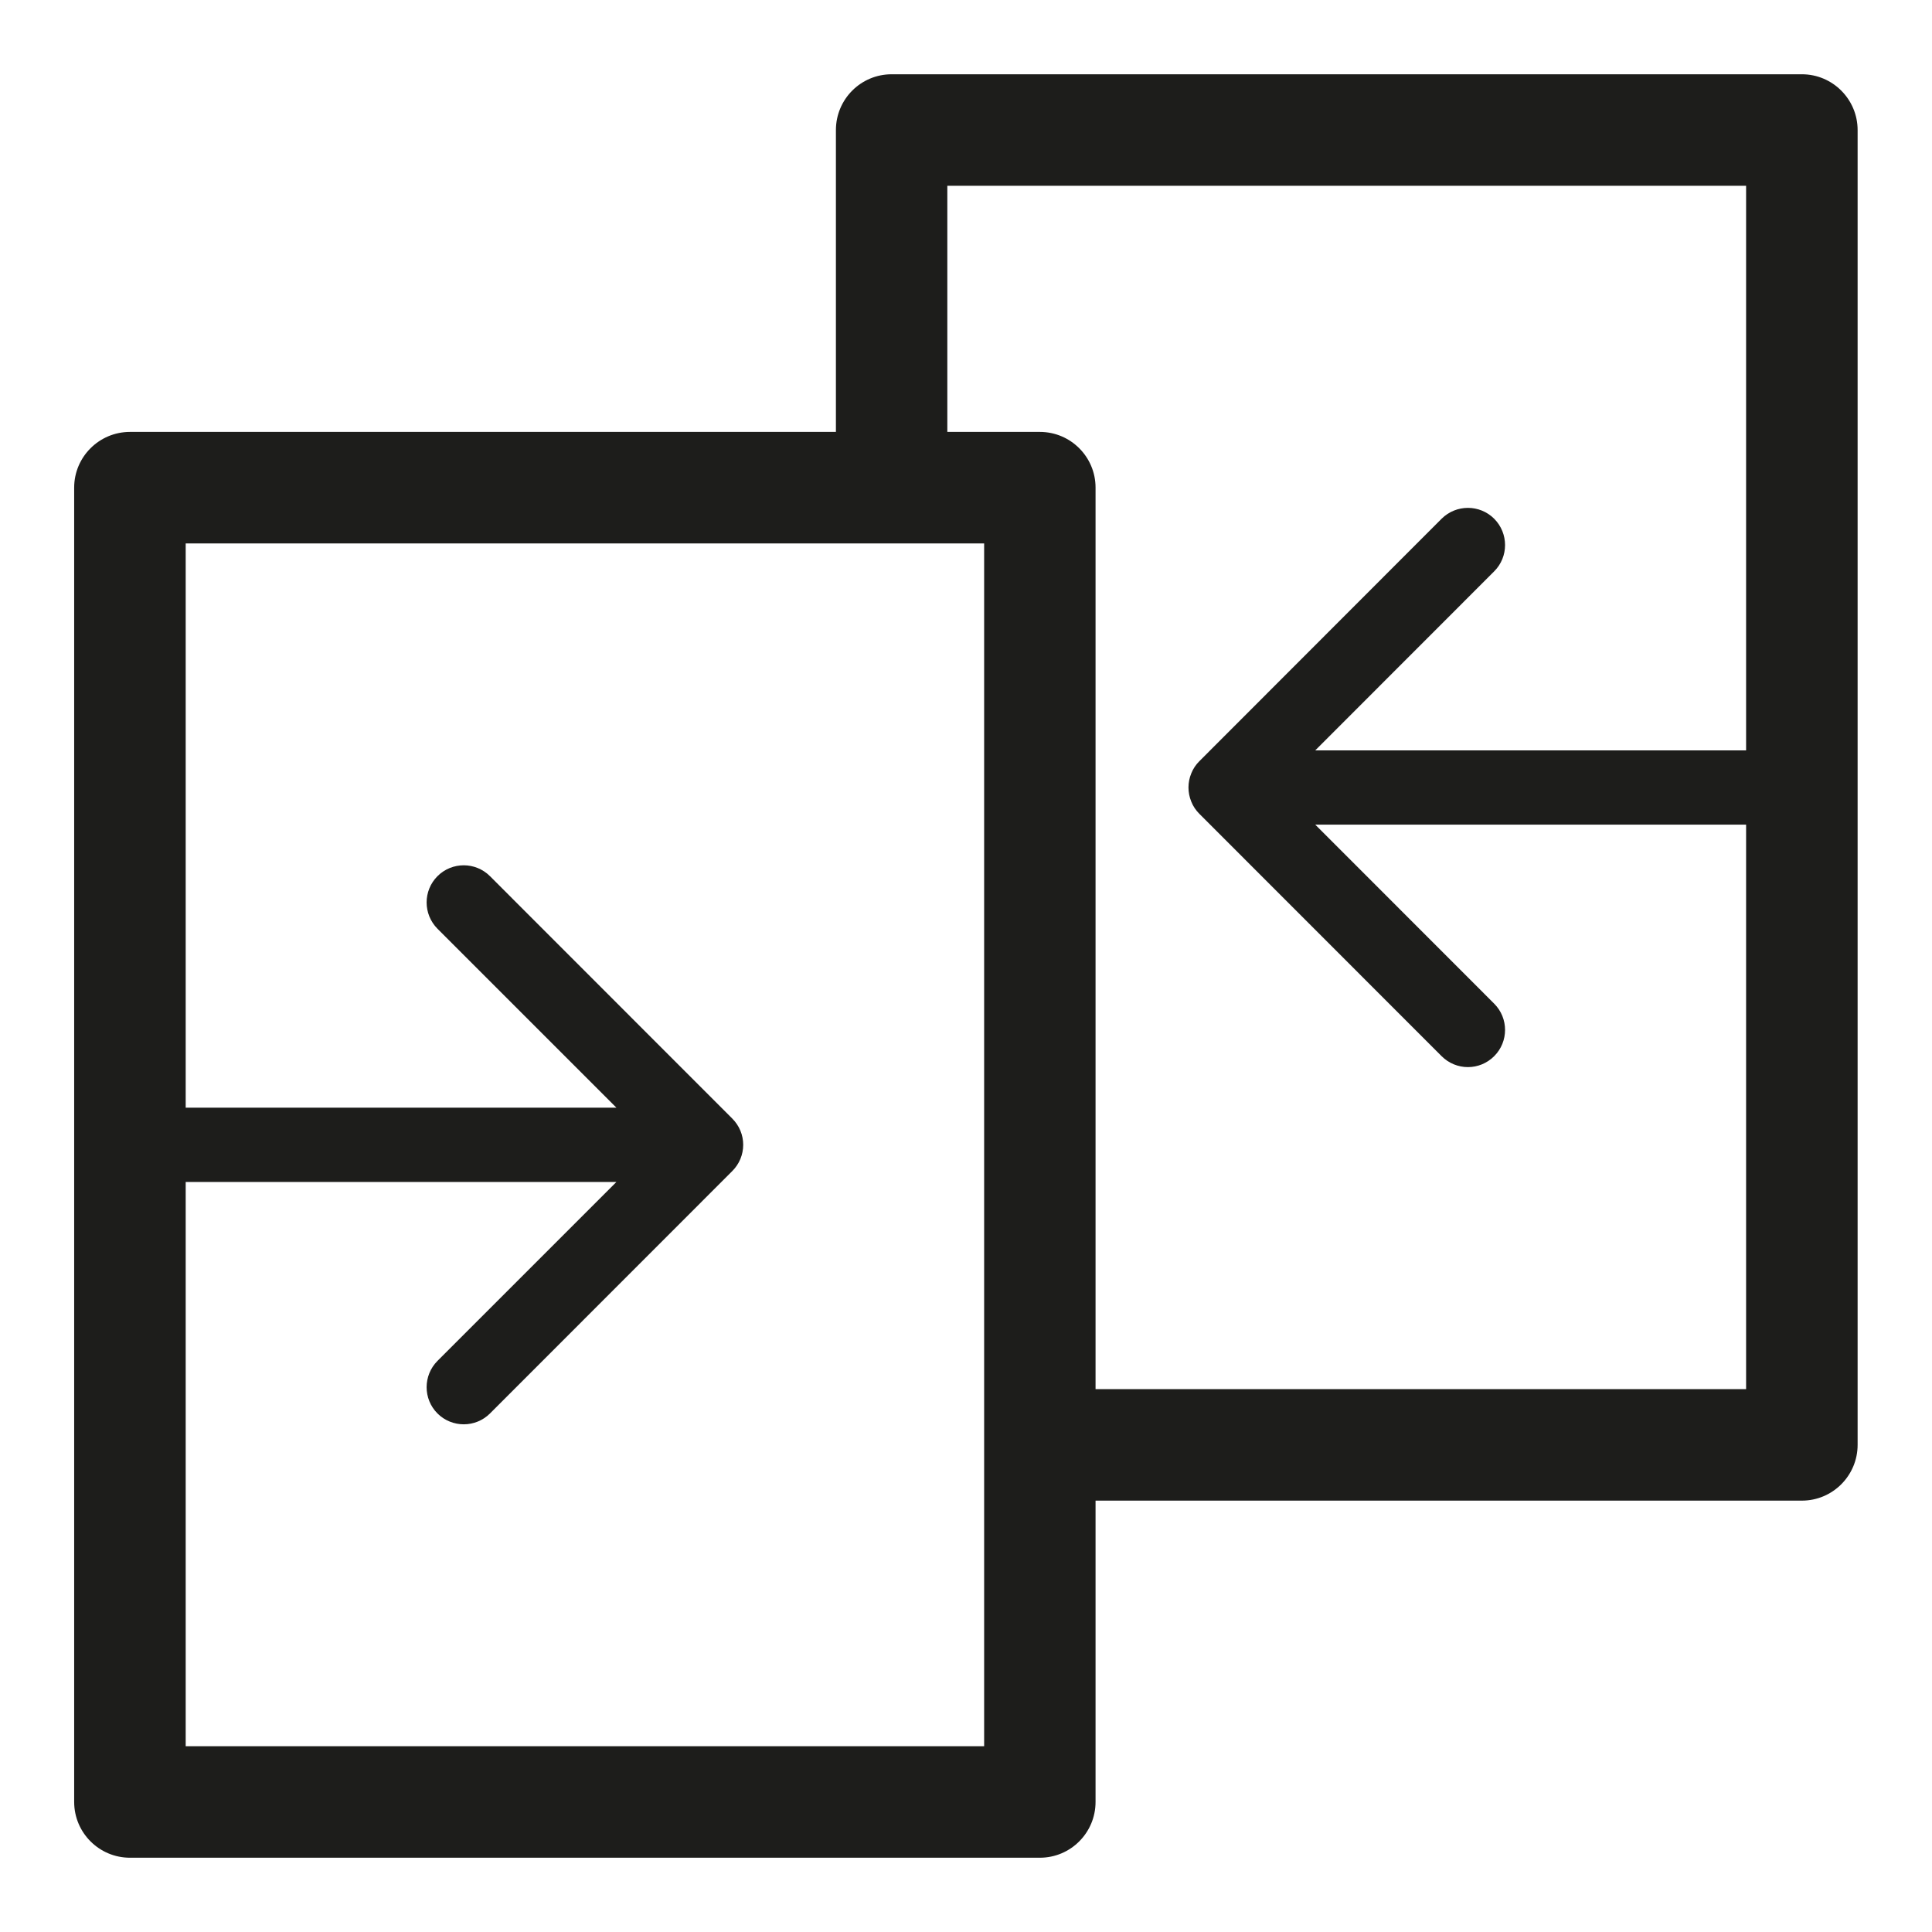 <svg width="18" height="18" viewBox="0 0 18 18" fill="none" xmlns="http://www.w3.org/2000/svg">
<path d="M16.788 0.692H8.307C8.02 0.692 7.788 0.925 7.788 1.212V4.024H1.211C0.924 4.024 0.691 4.257 0.691 4.543V16.788C0.691 17.075 0.924 17.308 1.211 17.308H9.688C9.975 17.308 10.207 17.075 10.207 16.788V13.981H16.788C17.074 13.981 17.307 13.748 17.307 13.461V1.212C17.307 0.925 17.074 0.692 16.788 0.692ZM9.169 16.269H1.73V11.012H5.743L4.076 12.679C3.941 12.815 3.941 13.034 4.076 13.169C4.143 13.236 4.232 13.27 4.321 13.27C4.409 13.27 4.498 13.236 4.565 13.169L6.822 10.911C6.854 10.879 6.88 10.841 6.898 10.798C6.933 10.713 6.933 10.618 6.898 10.534C6.88 10.491 6.854 10.453 6.822 10.421L4.565 8.163C4.43 8.028 4.211 8.028 4.076 8.163C3.941 8.298 3.941 8.517 4.076 8.653L5.743 10.32H1.73V5.063H8.303C8.305 5.063 8.306 5.063 8.307 5.063C8.308 5.063 8.309 5.063 8.31 5.063H9.169V16.269ZM10.207 12.942V4.543C10.207 4.257 9.975 4.024 9.688 4.024H8.826V1.731H16.268V6.991H12.254L13.921 5.323C14.056 5.188 14.056 4.969 13.921 4.833C13.786 4.698 13.567 4.698 13.431 4.833L11.174 7.092C11.142 7.124 11.116 7.162 11.099 7.205C11.064 7.289 11.064 7.384 11.099 7.469C11.116 7.512 11.142 7.55 11.174 7.582L13.431 9.84C13.499 9.908 13.588 9.942 13.676 9.942C13.765 9.942 13.853 9.908 13.921 9.84C14.056 9.705 14.056 9.486 13.921 9.351L12.254 7.683H16.268V12.942H10.207Z" fill="#1D1D1B"/>
</svg>
